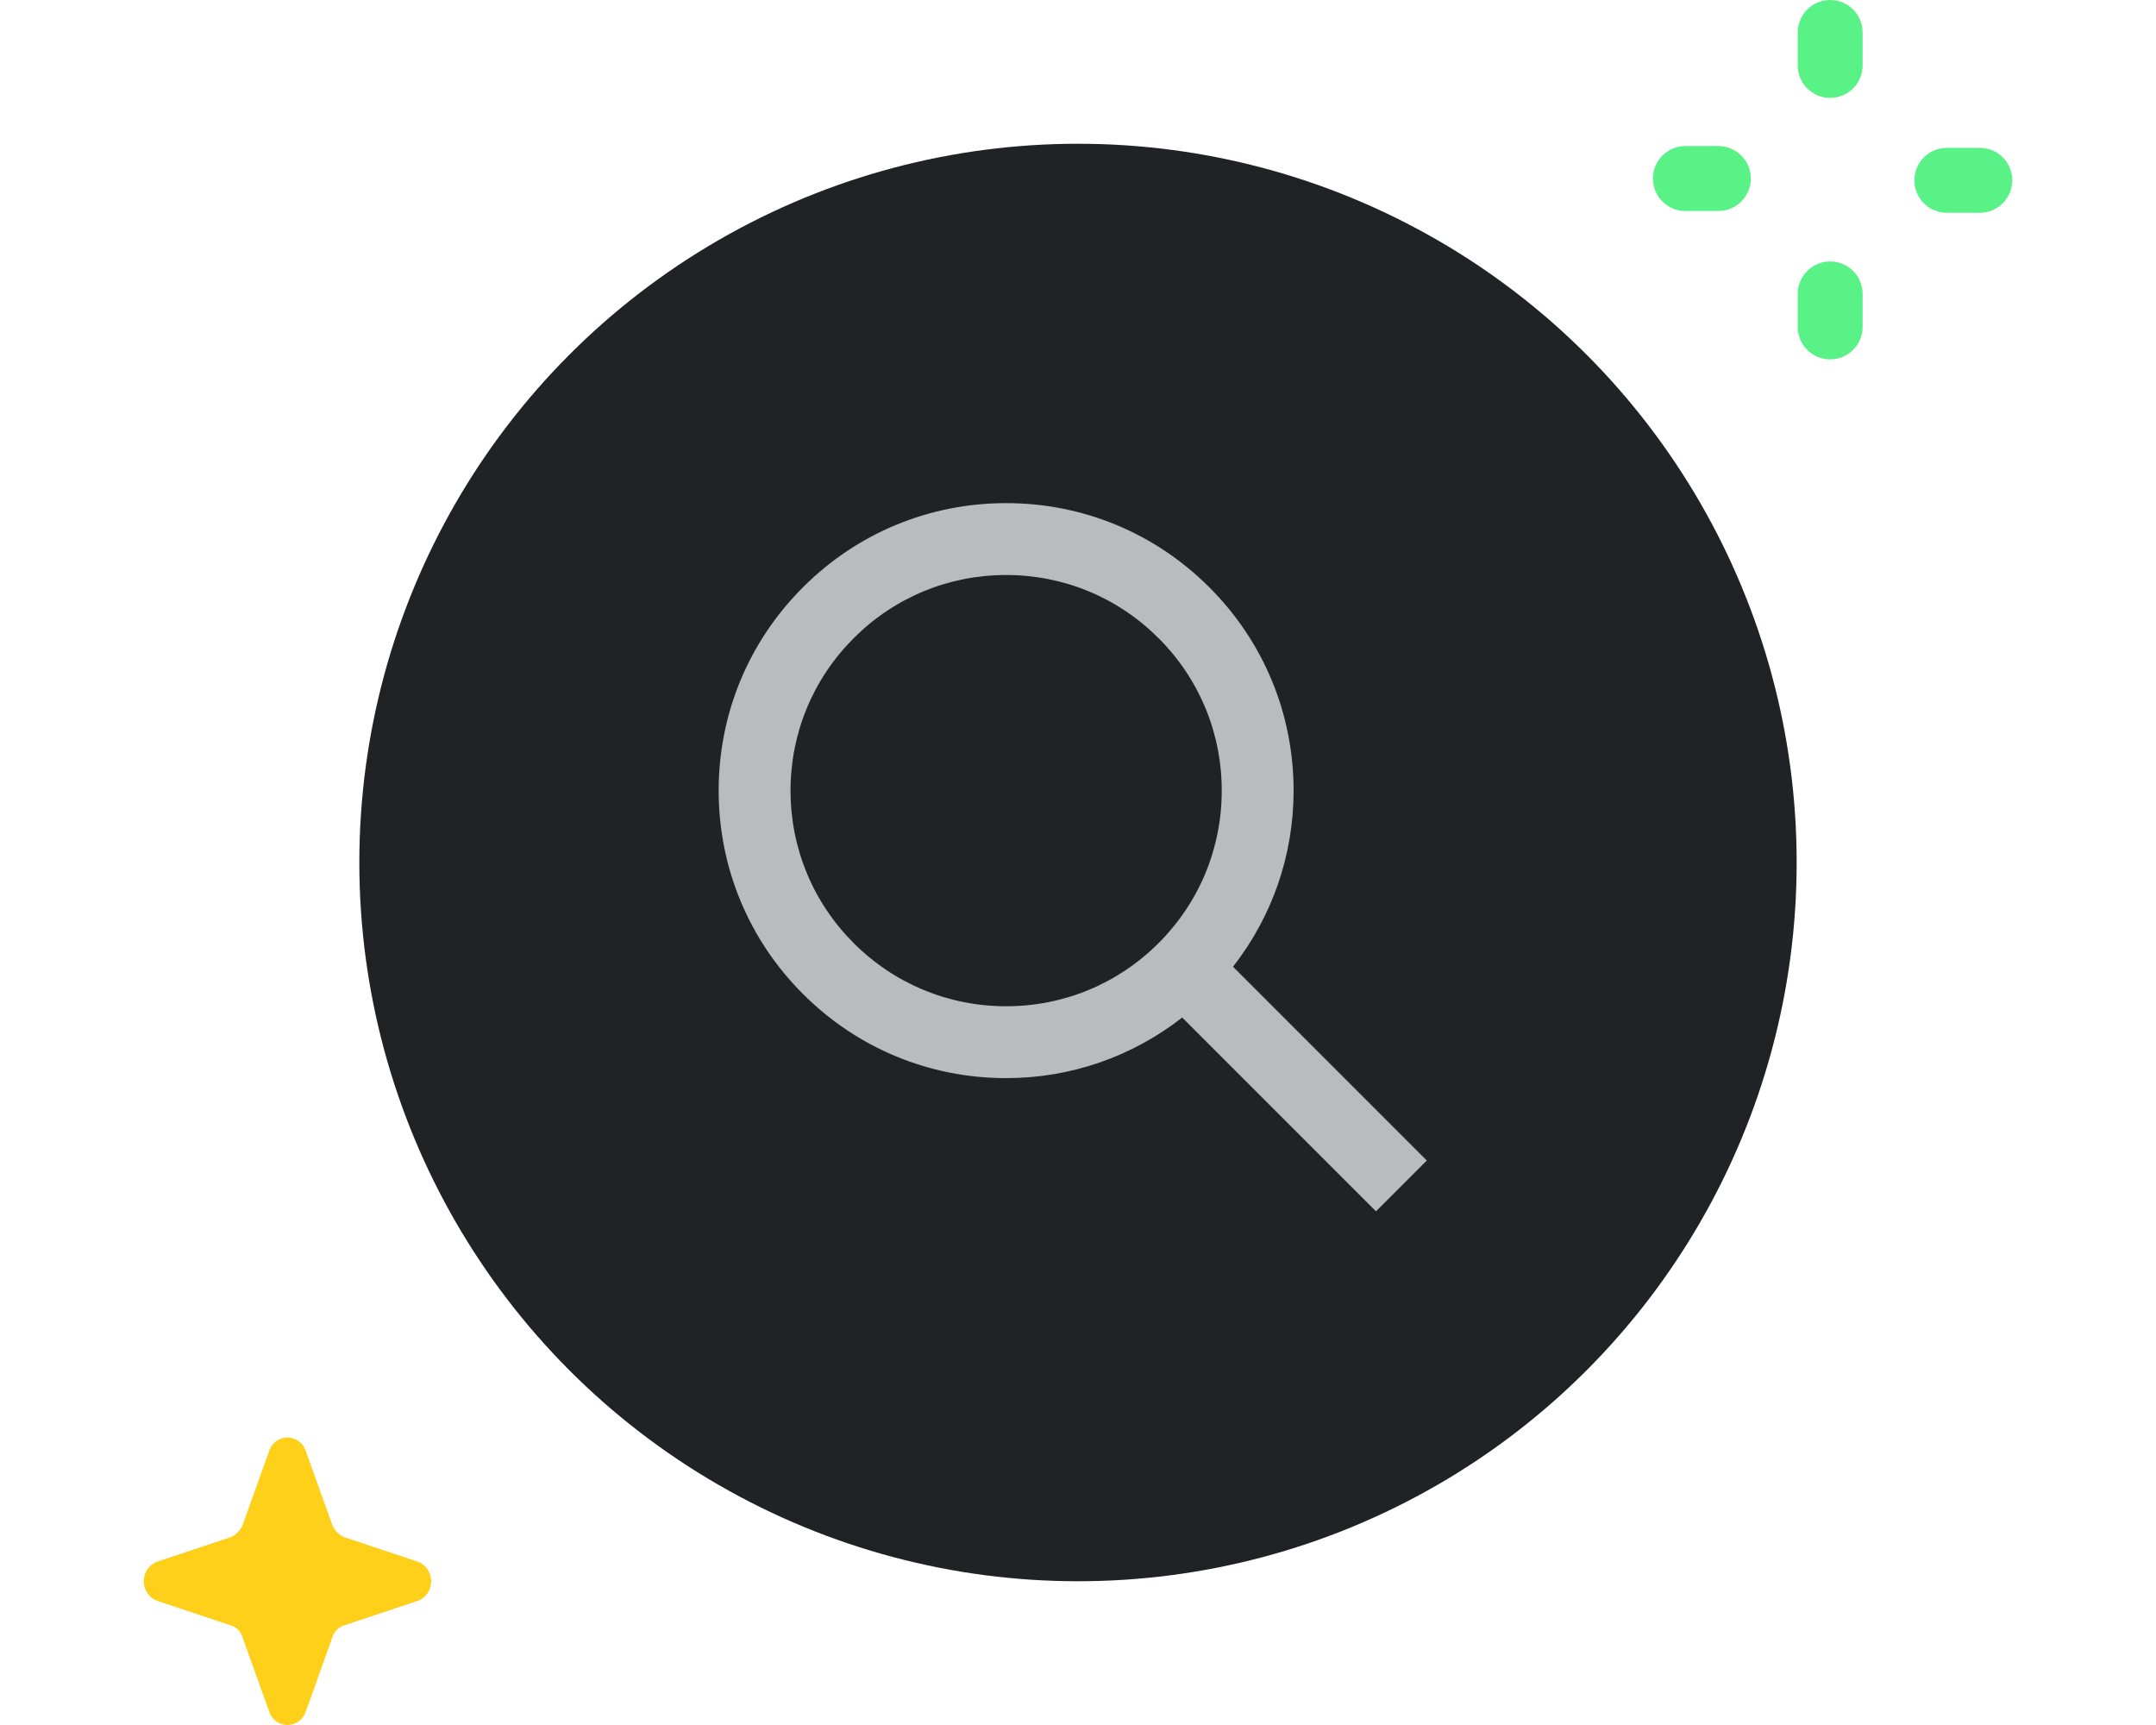 <svg width="120" height="96" viewBox="0 0 120 96" fill="none" xmlns="http://www.w3.org/2000/svg">
<circle cx="60" cy="48" r="40" fill="#202225"/>
<path d="M79.414 64.586L68.628 53.8C70.806 51.008 72 47.598 72 44C72 39.726 70.334 35.708 67.312 32.688C64.292 29.664 60.274 28 56 28C51.726 28 47.708 29.664 44.688 32.688C41.666 35.708 40 39.726 40 44C40 48.274 41.666 52.292 44.688 55.312C47.708 58.336 51.726 60 56 60C59.598 60 63.008 58.808 65.8 56.628L76.586 67.412L79.414 64.586ZM56 56C52.794 56 49.782 54.752 47.516 52.486C45.248 50.22 44 47.206 44 44C44 40.796 45.248 37.782 47.516 35.516C49.782 33.248 52.794 32 56 32C59.206 32 62.218 33.248 64.484 35.516C66.752 37.782 68 40.796 68 44C68 47.206 66.752 50.22 64.484 52.486C62.218 54.752 59.206 56 56 56Z" fill="#B9BBBE"/>
<path d="M103.671 1.806C103.671 0.809 102.863 0 101.865 0C100.867 0 100.059 0.809 100.059 1.806V3.643C100.059 4.64 100.867 5.449 101.865 5.449C102.863 5.449 103.671 4.64 103.671 3.643V1.806Z" fill="#58F287"/>
<path d="M103.671 16.357C103.671 15.36 102.863 14.551 101.865 14.551C100.867 14.551 100.059 15.36 100.059 16.357V18.194C100.059 19.191 100.867 20 101.865 20C102.863 20 103.671 19.191 103.671 18.194V16.357Z" fill="#58F287"/>
<path d="M110.194 11.841C111.191 11.841 112 11.032 112 10.035C112 9.037 111.191 8.228 110.194 8.228H108.357C107.36 8.228 106.551 9.037 106.551 10.035C106.551 11.032 107.36 11.841 108.357 11.841H110.194Z" fill="#58F287"/>
<path d="M95.643 11.741C96.641 11.741 97.449 10.932 97.449 9.935C97.449 8.937 96.641 8.129 95.643 8.129H93.806C92.809 8.129 92 8.937 92 9.935C92 10.932 92.809 11.741 93.806 11.741H95.643Z" fill="#58F287"/>
<path d="M19.15 90.457L23.315 89.068C23.519 88.975 23.692 88.824 23.814 88.635C23.935 88.445 24 88.225 24 88C24 87.775 23.935 87.555 23.814 87.365C23.692 87.176 23.519 87.025 23.315 86.932L19.15 85.543C18.866 85.414 18.638 85.186 18.509 84.902L17.015 80.735C16.944 80.521 16.808 80.335 16.626 80.203C16.444 80.071 16.225 80 16 80C15.775 80 15.556 80.071 15.374 80.203C15.192 80.335 15.056 80.521 14.986 80.735L13.491 84.902C13.362 85.186 13.134 85.414 12.85 85.543L8.685 86.932C8.481 87.025 8.308 87.176 8.186 87.365C8.065 87.555 8 87.775 8 88C8 88.225 8.065 88.445 8.186 88.635C8.308 88.824 8.481 88.975 8.685 89.068L12.85 90.457C13.001 90.503 13.139 90.586 13.251 90.698C13.362 90.809 13.445 90.947 13.491 91.098L14.986 95.265C15.056 95.479 15.192 95.665 15.374 95.797C15.556 95.929 15.775 96 16 96C16.225 96 16.444 95.929 16.626 95.797C16.808 95.665 16.944 95.479 17.015 95.265L18.509 91.098C18.555 90.947 18.638 90.809 18.75 90.698C18.861 90.586 18.999 90.503 19.15 90.457Z" fill="#FFD01A"/>
</svg>
